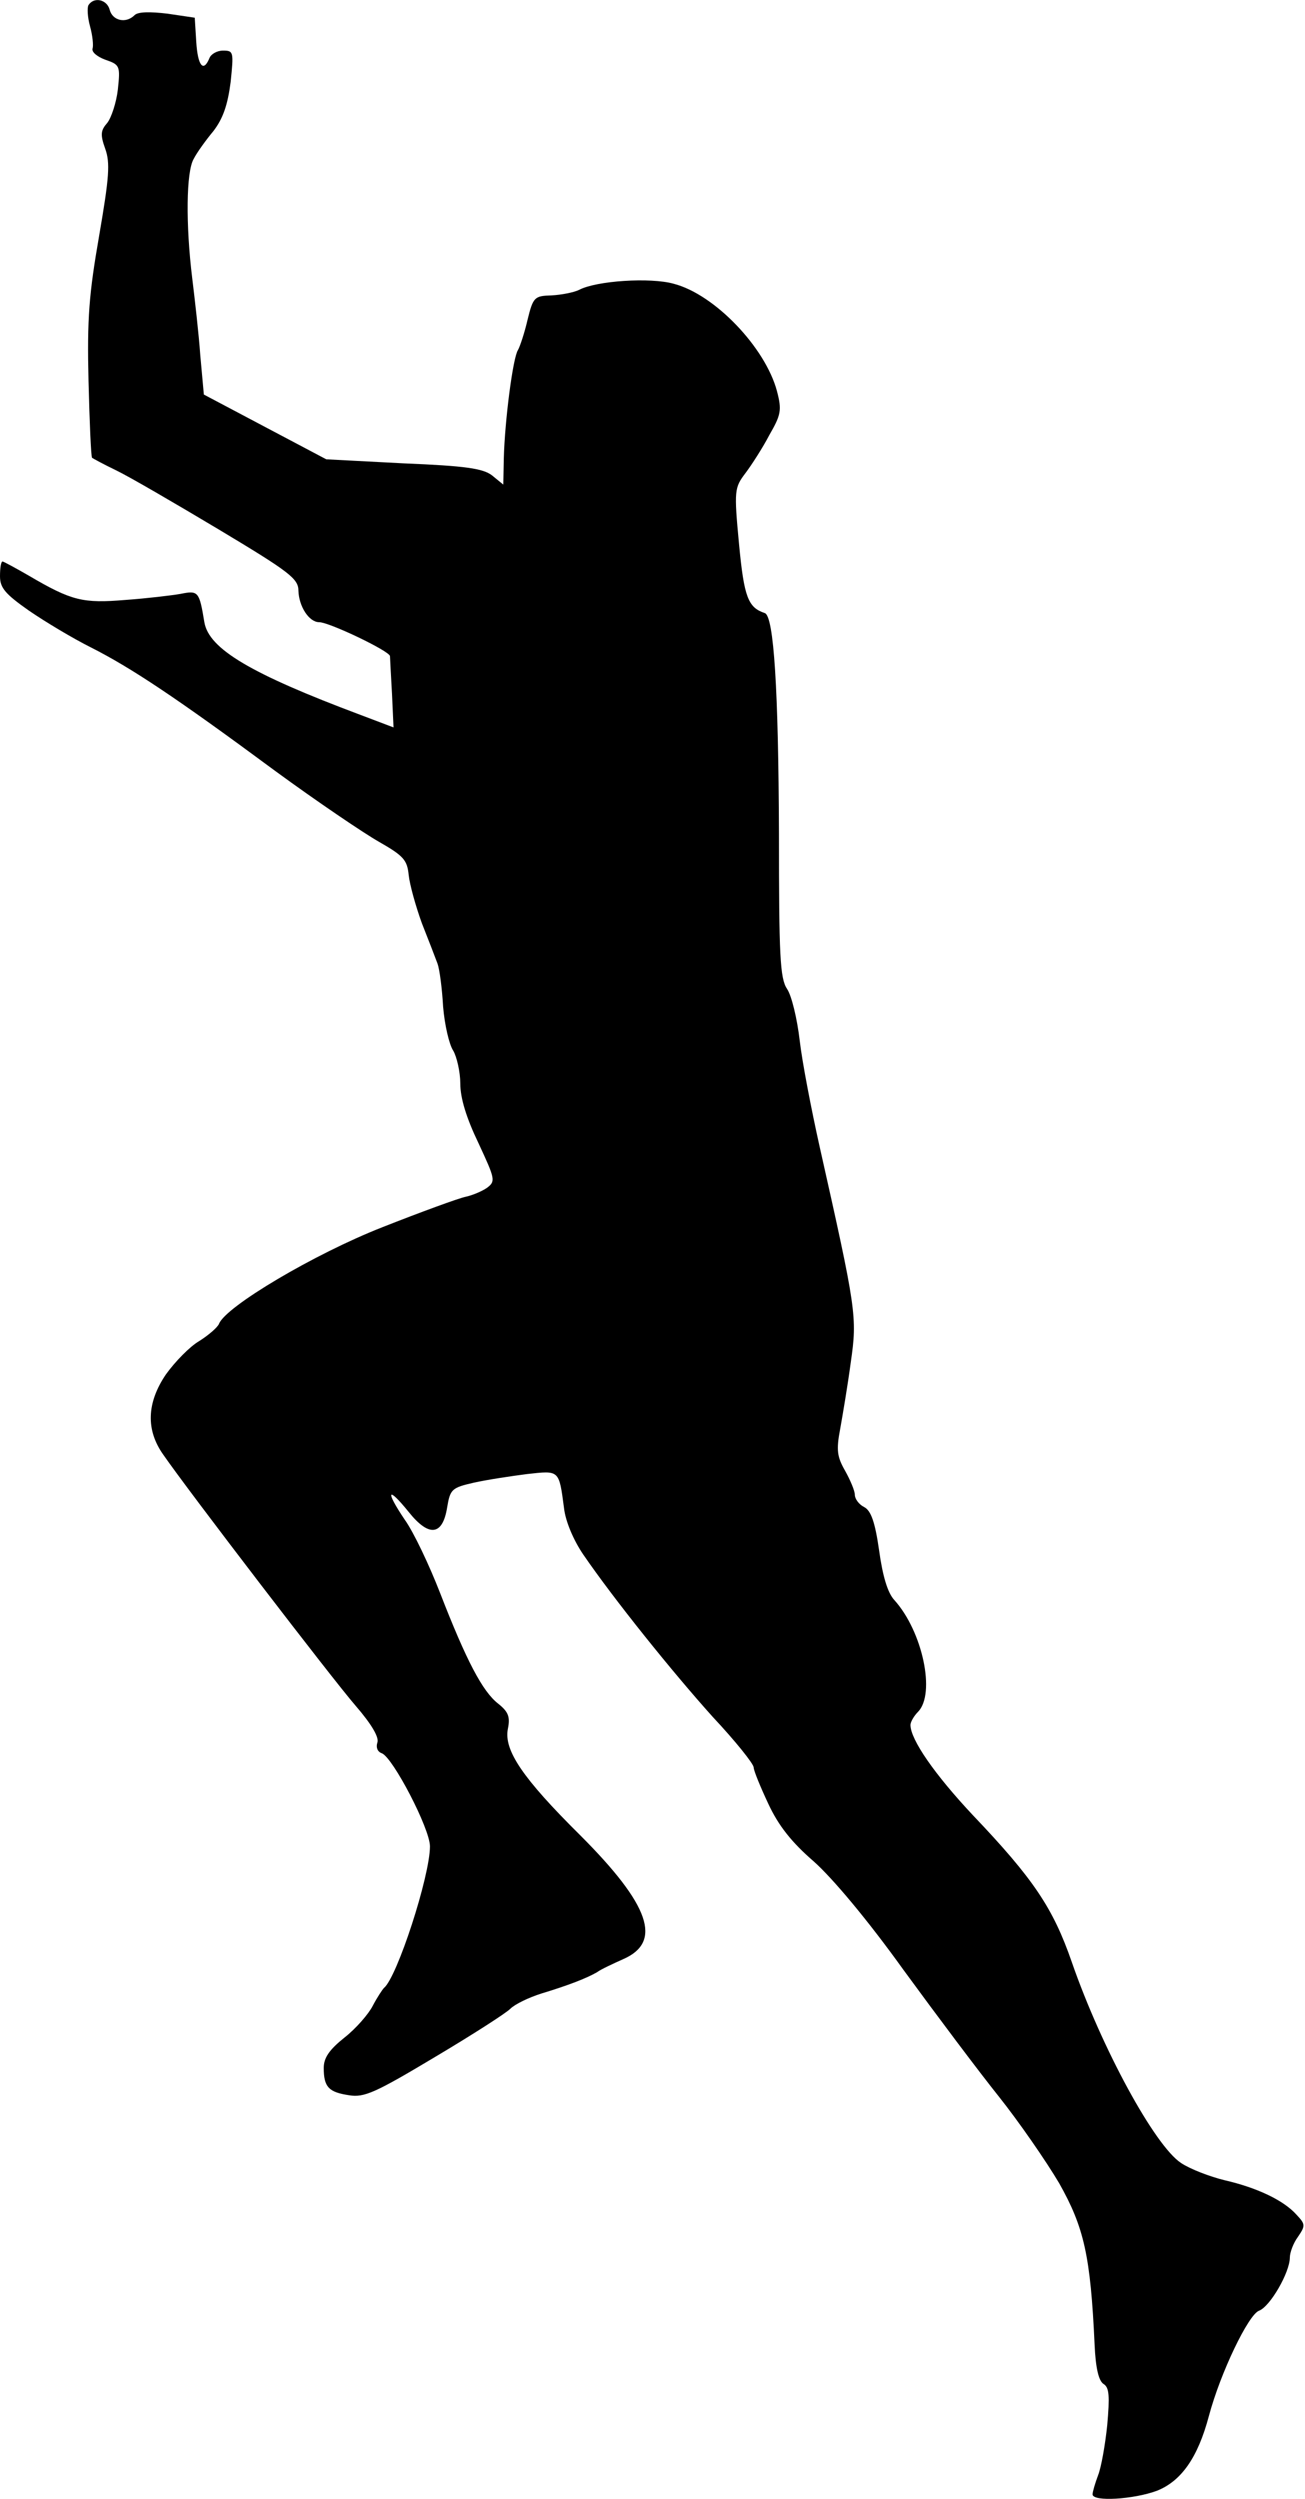 <?xml version="1.0" standalone="no"?>
<!DOCTYPE svg PUBLIC "-//W3C//DTD SVG 20010904//EN"
 "http://www.w3.org/TR/2001/REC-SVG-20010904/DTD/svg10.dtd">
<svg version="1.0" xmlns="http://www.w3.org/2000/svg"
 width="258pt" height="494pt" viewBox="0 0 258 494"
 preserveAspectRatio="xMidYMid meet">
<g transform="translate(0,494) scale(0.1,-0.1)"
fill="#000000" stroke="none">
<path fill="#000000" stroke="none" d="M175 4930 c-3 -5 -2 -24 3 -42 5 -18 7
-38 5 -44 -2 -7 9 -16 25 -22 29 -10 30 -12 25 -59 -3 -26 -13 -56 -21 -66
-13 -15 -14 -23 -4 -51 10 -28 8 -56 -12 -172 -20 -115 -24 -164 -21 -287 2
-82 5 -150 7 -152 1 -1 23 -13 48 -25 25 -12 116 -65 203 -117 140 -84 157
-97 157 -121 1 -31 21 -62 41 -62 20 0 139 -57 140 -67 0 -4 2 -38 4 -75 l3
-66 -66 25 c-216 81 -299 130 -308 183 -10 61 -12 63 -47 56 -17 -3 -67 -9
-109 -12 -84 -7 -106 -2 -191 48 -26 15 -50 28 -52 28 -3 0 -5 -13 -5 -29 0
-23 10 -35 57 -68 32 -22 87 -55 123 -73 79 -40 168 -99 364 -244 82 -60 175
-123 205 -140 49 -28 56 -36 59 -66 2 -19 14 -62 26 -95 13 -33 27 -69 31 -80
4 -11 9 -49 11 -85 3 -36 12 -75 20 -87 7 -12 14 -42 14 -65 0 -29 12 -68 36
-118 33 -71 34 -75 17 -88 -10 -7 -29 -15 -43 -18 -14 -3 -88 -30 -164 -60
-135 -53 -310 -157 -323 -191 -3 -7 -20 -22 -39 -34 -19 -11 -48 -41 -66 -66
-38 -56 -40 -110 -5 -159 49 -71 334 -443 380 -496 32 -37 47 -63 43 -73 -3
-9 0 -18 9 -21 22 -9 95 -149 95 -184 0 -59 -65 -259 -91 -280 -3 -3 -13 -18
-22 -35 -8 -16 -33 -45 -56 -63 -30 -24 -41 -40 -41 -60 0 -38 10 -48 50 -54
30 -5 52 5 169 75 74 44 141 87 150 96 9 9 36 22 61 30 53 16 89 30 110 42 8
6 32 17 52 26 78 34 53 107 -85 245 -114 113 -151 168 -143 210 5 24 1 34 -19
50 -31 24 -63 85 -115 219 -21 54 -52 120 -70 145 -39 58 -34 67 8 15 40 -50
67 -47 76 9 6 36 9 39 53 49 27 6 74 13 105 17 64 7 63 9 73 -67 3 -27 19 -64
38 -92 61 -89 176 -232 256 -321 45 -48 81 -93 81 -100 0 -6 13 -38 29 -72 20
-43 46 -76 90 -114 37 -33 106 -115 177 -214 65 -89 149 -201 189 -251 39 -49
93 -127 119 -171 49 -87 62 -143 70 -319 2 -46 8 -72 18 -78 11 -7 12 -24 7
-81 -4 -39 -12 -84 -18 -99 -6 -16 -11 -33 -11 -38 0 -15 81 -10 127 7 48 19
81 65 103 148 23 86 78 200 99 208 22 8 61 76 61 105 0 10 7 29 16 41 15 22
15 25 -3 44 -25 28 -77 53 -142 68 -29 7 -68 22 -86 34 -52 34 -157 227 -216
397 -37 107 -76 165 -196 291 -75 80 -123 149 -123 178 0 6 7 18 15 26 35 36
9 159 -47 221 -13 14 -23 47 -30 98 -8 56 -16 79 -30 86 -10 5 -18 16 -18 24
0 8 -9 29 -19 47 -16 28 -18 41 -10 83 5 28 15 87 21 132 13 90 11 103 -62
428 -16 72 -34 165 -39 208 -5 43 -16 89 -25 102 -14 21 -16 66 -16 307 -1
284 -10 430 -28 436 -33 11 -41 31 -51 137 -10 106 -9 111 13 140 12 16 34 50
47 75 23 40 25 49 15 87 -23 86 -123 191 -204 212 -46 13 -153 6 -187 -12 -10
-5 -35 -10 -55 -11 -33 -1 -36 -3 -47 -48 -6 -26 -15 -53 -19 -60 -10 -15 -26
-139 -28 -214 l-1 -52 -22 18 c-18 14 -53 19 -175 24 l-153 8 -121 64 -121 64
-7 77 c-3 43 -11 112 -16 153 -13 106 -12 211 3 236 6 12 24 37 39 55 19 25
28 51 34 97 6 59 6 62 -15 62 -12 0 -24 -7 -27 -15 -12 -29 -23 -15 -26 32
l-3 48 -54 8 c-34 4 -58 4 -65 -3 -17 -17 -43 -11 -49 10 -5 21 -31 27 -42 10z"/>
</g>
</svg>
